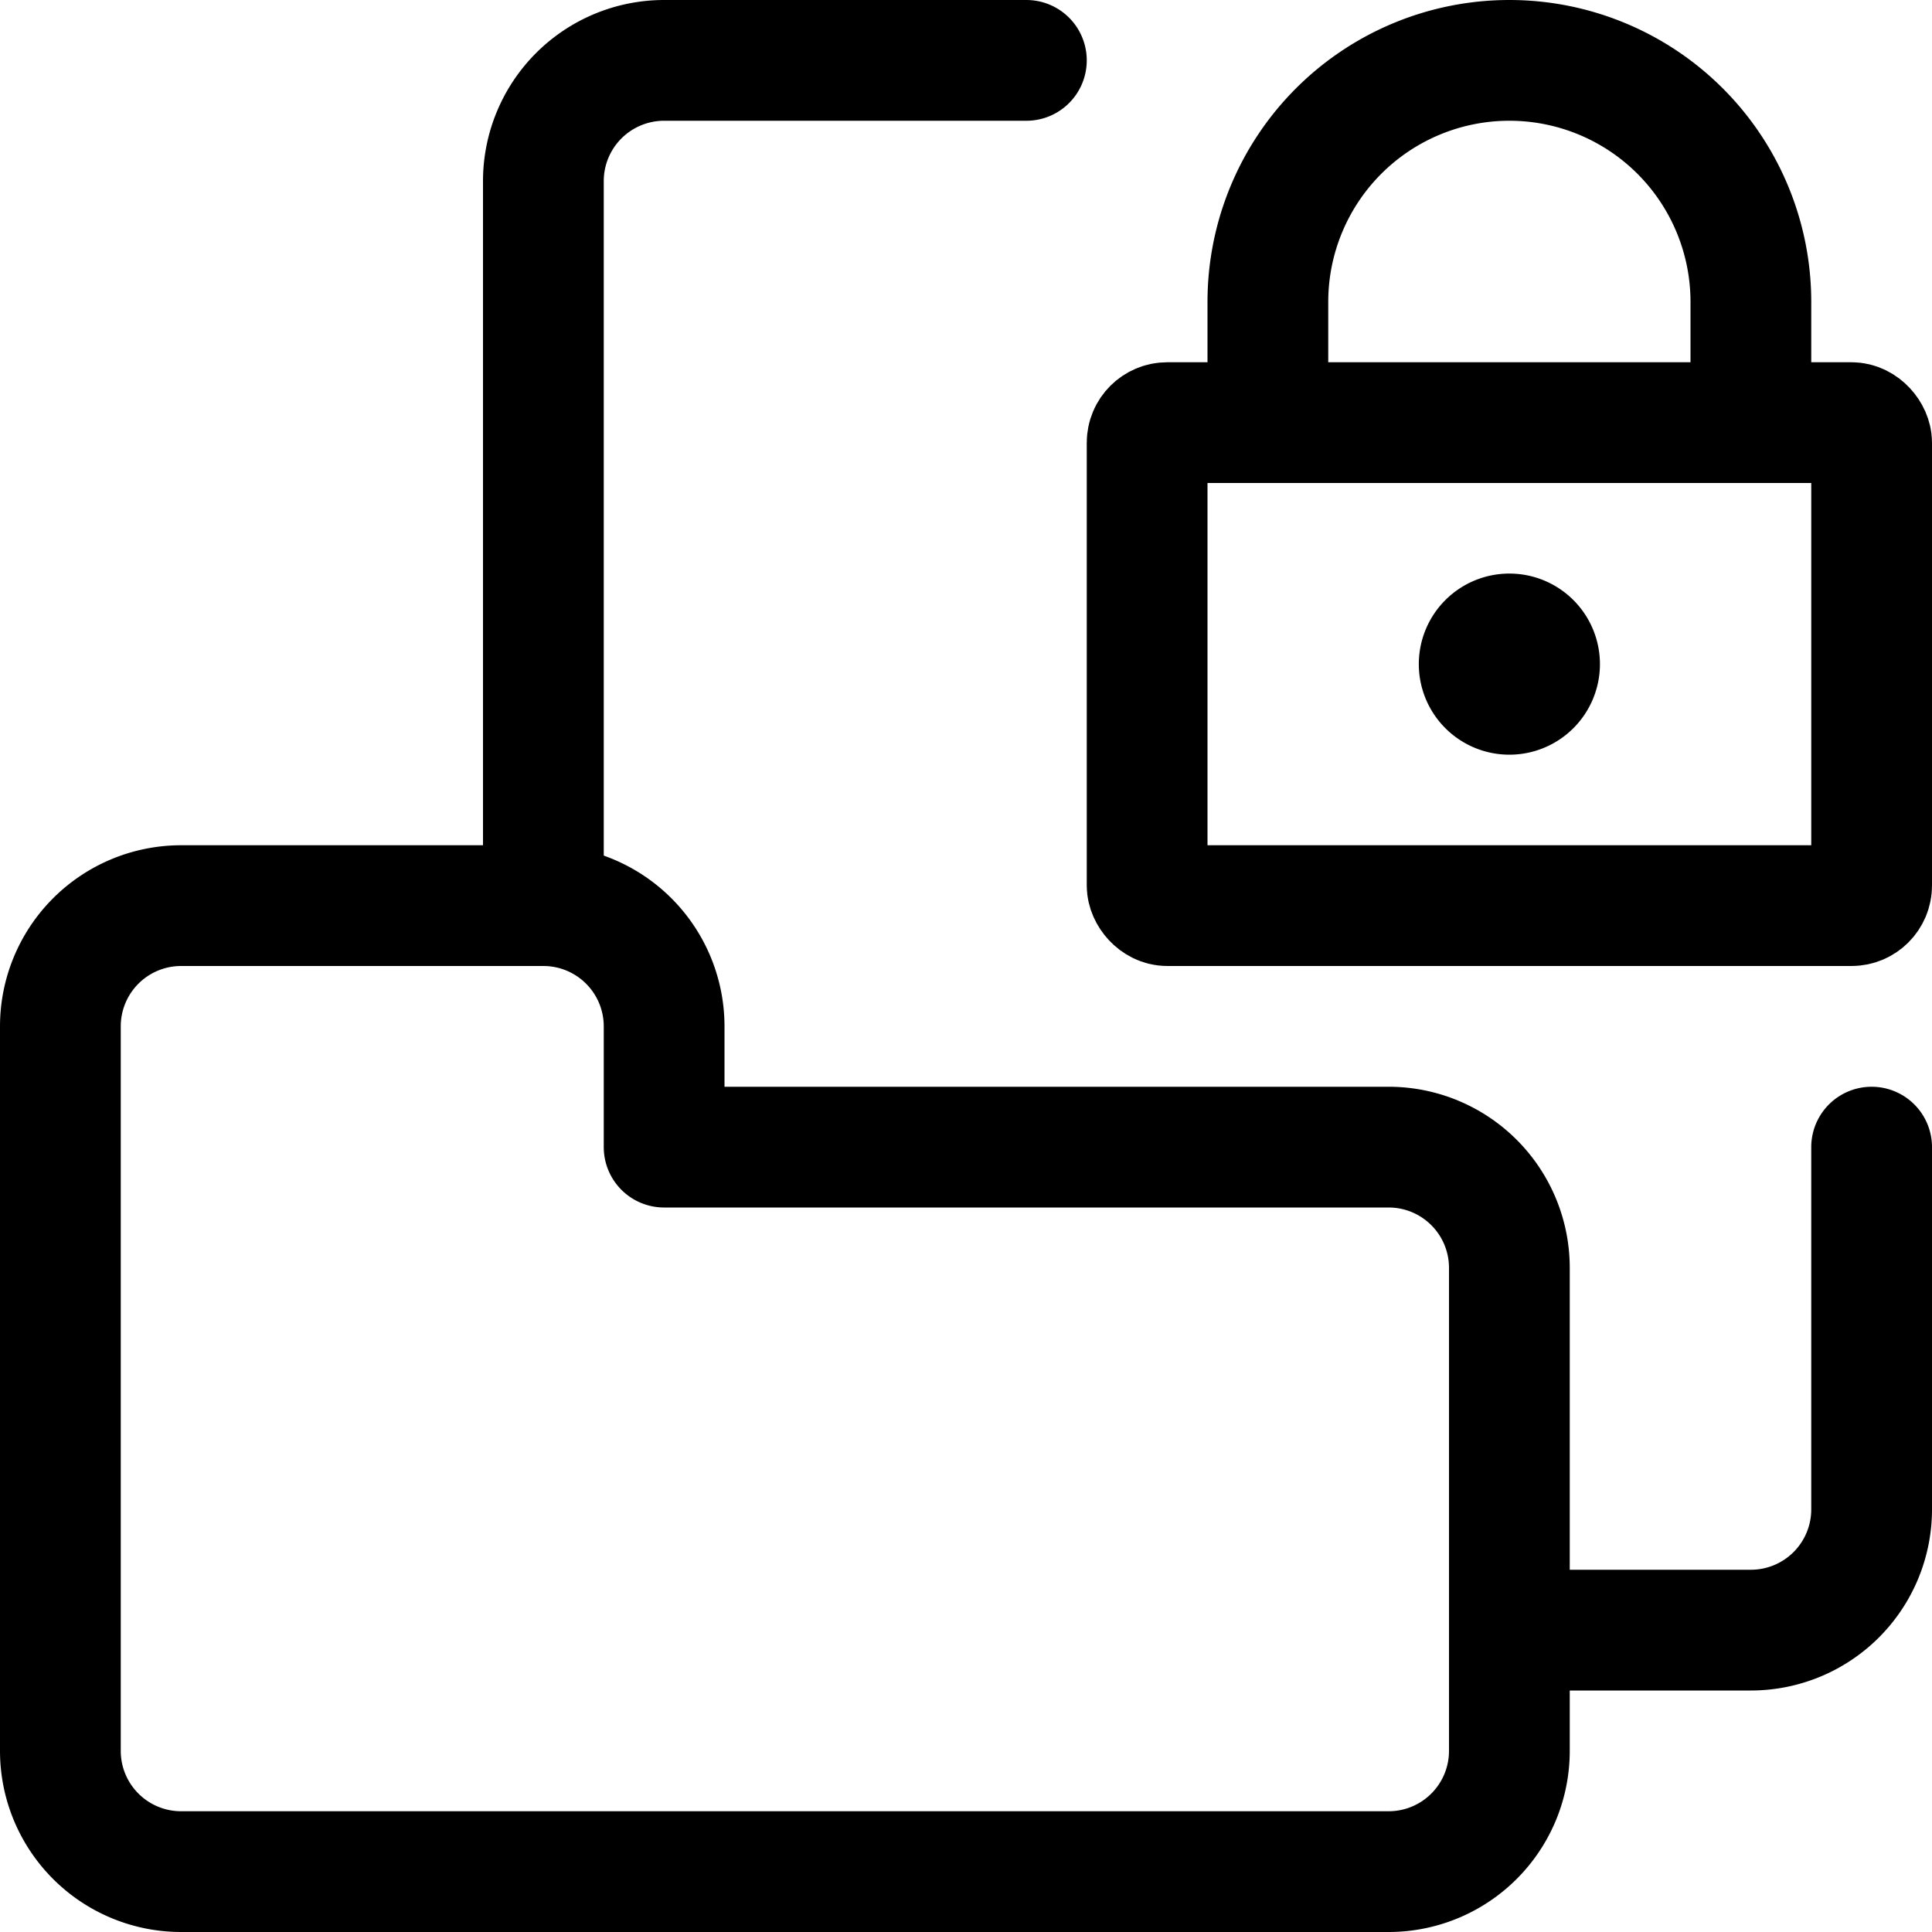 <svg xmlns="http://www.w3.org/2000/svg" viewBox="0 0 24 24"><defs><style>.a{fill:none;stroke:#000;stroke-linecap:round;stroke-linejoin:round;stroke-width:1.5px;}</style></defs><title>folder-file-lock</title><path class="a" d="M18.75,7.875a.375.375,0,1,1-.375.375.375.375,0,0,1,.375-.375"/><rect class="a" x="14.25" y="5.25" width="9" height="6" rx="0.25" ry="0.25"/><path class="a" d="M15.75,5.25V3.75a3,3,0,0,1,6,0v1.5"/><path class="a" d="M17.25,23.25a1.5,1.5,0,0,0,1.5-1.5v-6a1.5,1.5,0,0,0-1.5-1.5h-9v-1.5a1.5,1.5,0,0,0-1.5-1.5H2.25a1.5,1.5,0,0,0-1.5,1.5v9a1.5,1.5,0,0,0,1.5,1.5Z"/><path class="a" d="M23.25,14.25v4.5a1.5,1.5,0,0,1-1.5,1.5h-3"/><path class="a" d="M6.75,11.25v-9A1.5,1.5,0,0,1,8.25.75h4.5"/></svg>